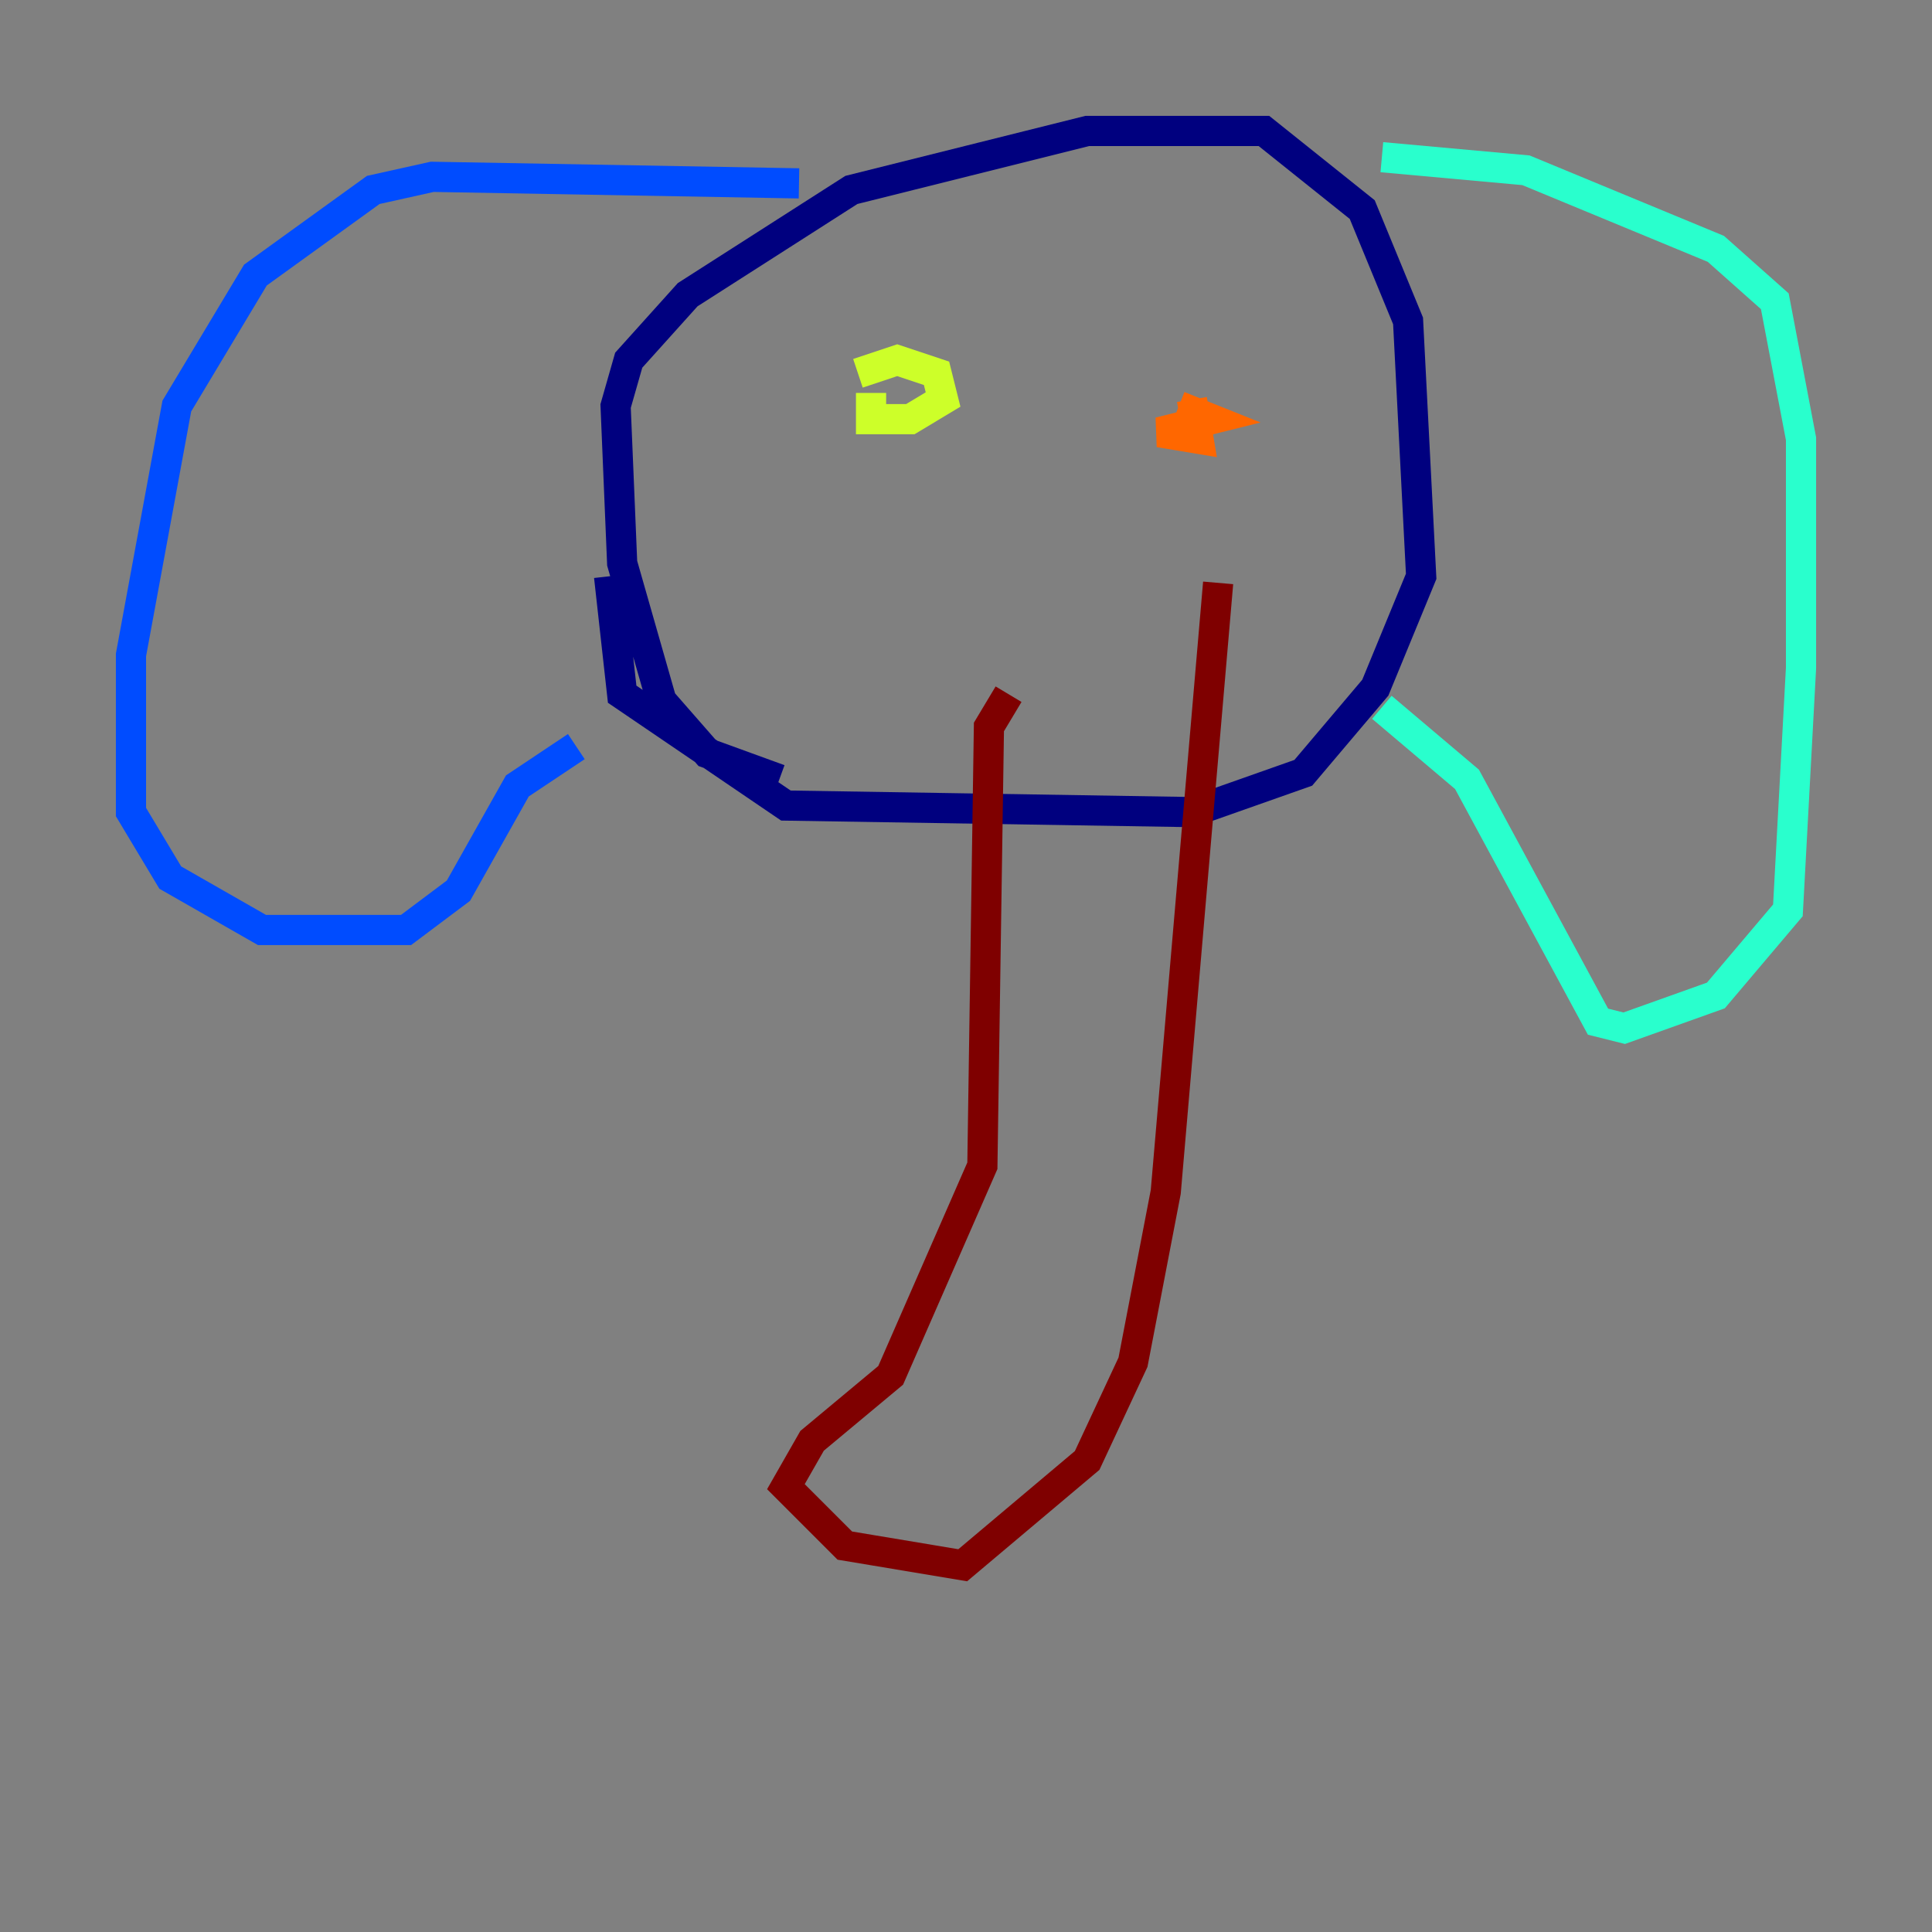 <?xml version="1.0" encoding="utf-8" ?>
<svg baseProfile="tiny" height="128" version="1.2" viewBox="0,0,128,128" width="128" xmlns="http://www.w3.org/2000/svg" xmlns:ev="http://www.w3.org/2001/xml-events" xmlns:xlink="http://www.w3.org/1999/xlink"><rect x="0" y="0" width="128" height="128" fill="#808080" stroke="none"/><defs /><polyline fill="none" points="51.634,51.634 46.861,49.898 43.824,46.427 41.22,37.315 40.786,26.902 41.654,23.864 45.559,19.525 56.407,12.583 72.027,8.678 83.742,8.678 90.251,13.885 93.288,21.261 94.156,38.183 91.119,45.559 86.346,51.2 78.969,53.803 52.068,53.37 41.22,45.993 40.352,38.183" stroke="#00007f" stroke-width="2" /><polyline fill="none" points="52.936,12.149 28.637,11.715 24.732,12.583 16.922,18.224 11.715,26.902 8.678,43.39 8.678,53.803 11.281,58.142 17.356,61.614 26.902,61.614 30.373,59.01 34.278,52.068 38.183,49.464" stroke="#004cff" stroke-width="2" /><polyline fill="none" points="91.552,10.414 101.098,11.281 113.681,16.488 117.586,19.959 119.322,29.071 119.322,44.258 118.454,60.312 113.681,65.953 107.607,68.122 105.871,67.688 97.193,51.634 91.552,46.861" stroke="#29ffcd" stroke-width="2" /><polyline fill="none" points="56.841,24.732 59.444,23.864 62.047,24.732 62.481,26.468 60.312,27.77 57.709,27.77 57.709,26.034" stroke="#cdff29" stroke-width="2" /><polyline fill="none" points="78.969,26.468 79.403,29.071 76.8,28.637 80.271,27.77 78.102,26.902" stroke="#ff6700" stroke-width="2" /><polyline fill="none" points="66.82,45.993 65.519,48.163 65.085,77.234 59.01,91.119 53.803,95.458 52.068,98.495 55.973,102.4 63.783,103.702 72.027,96.759 75.064,90.251 77.234,78.969 80.705,38.617" stroke="#7f0000" stroke-width="2" /></svg>